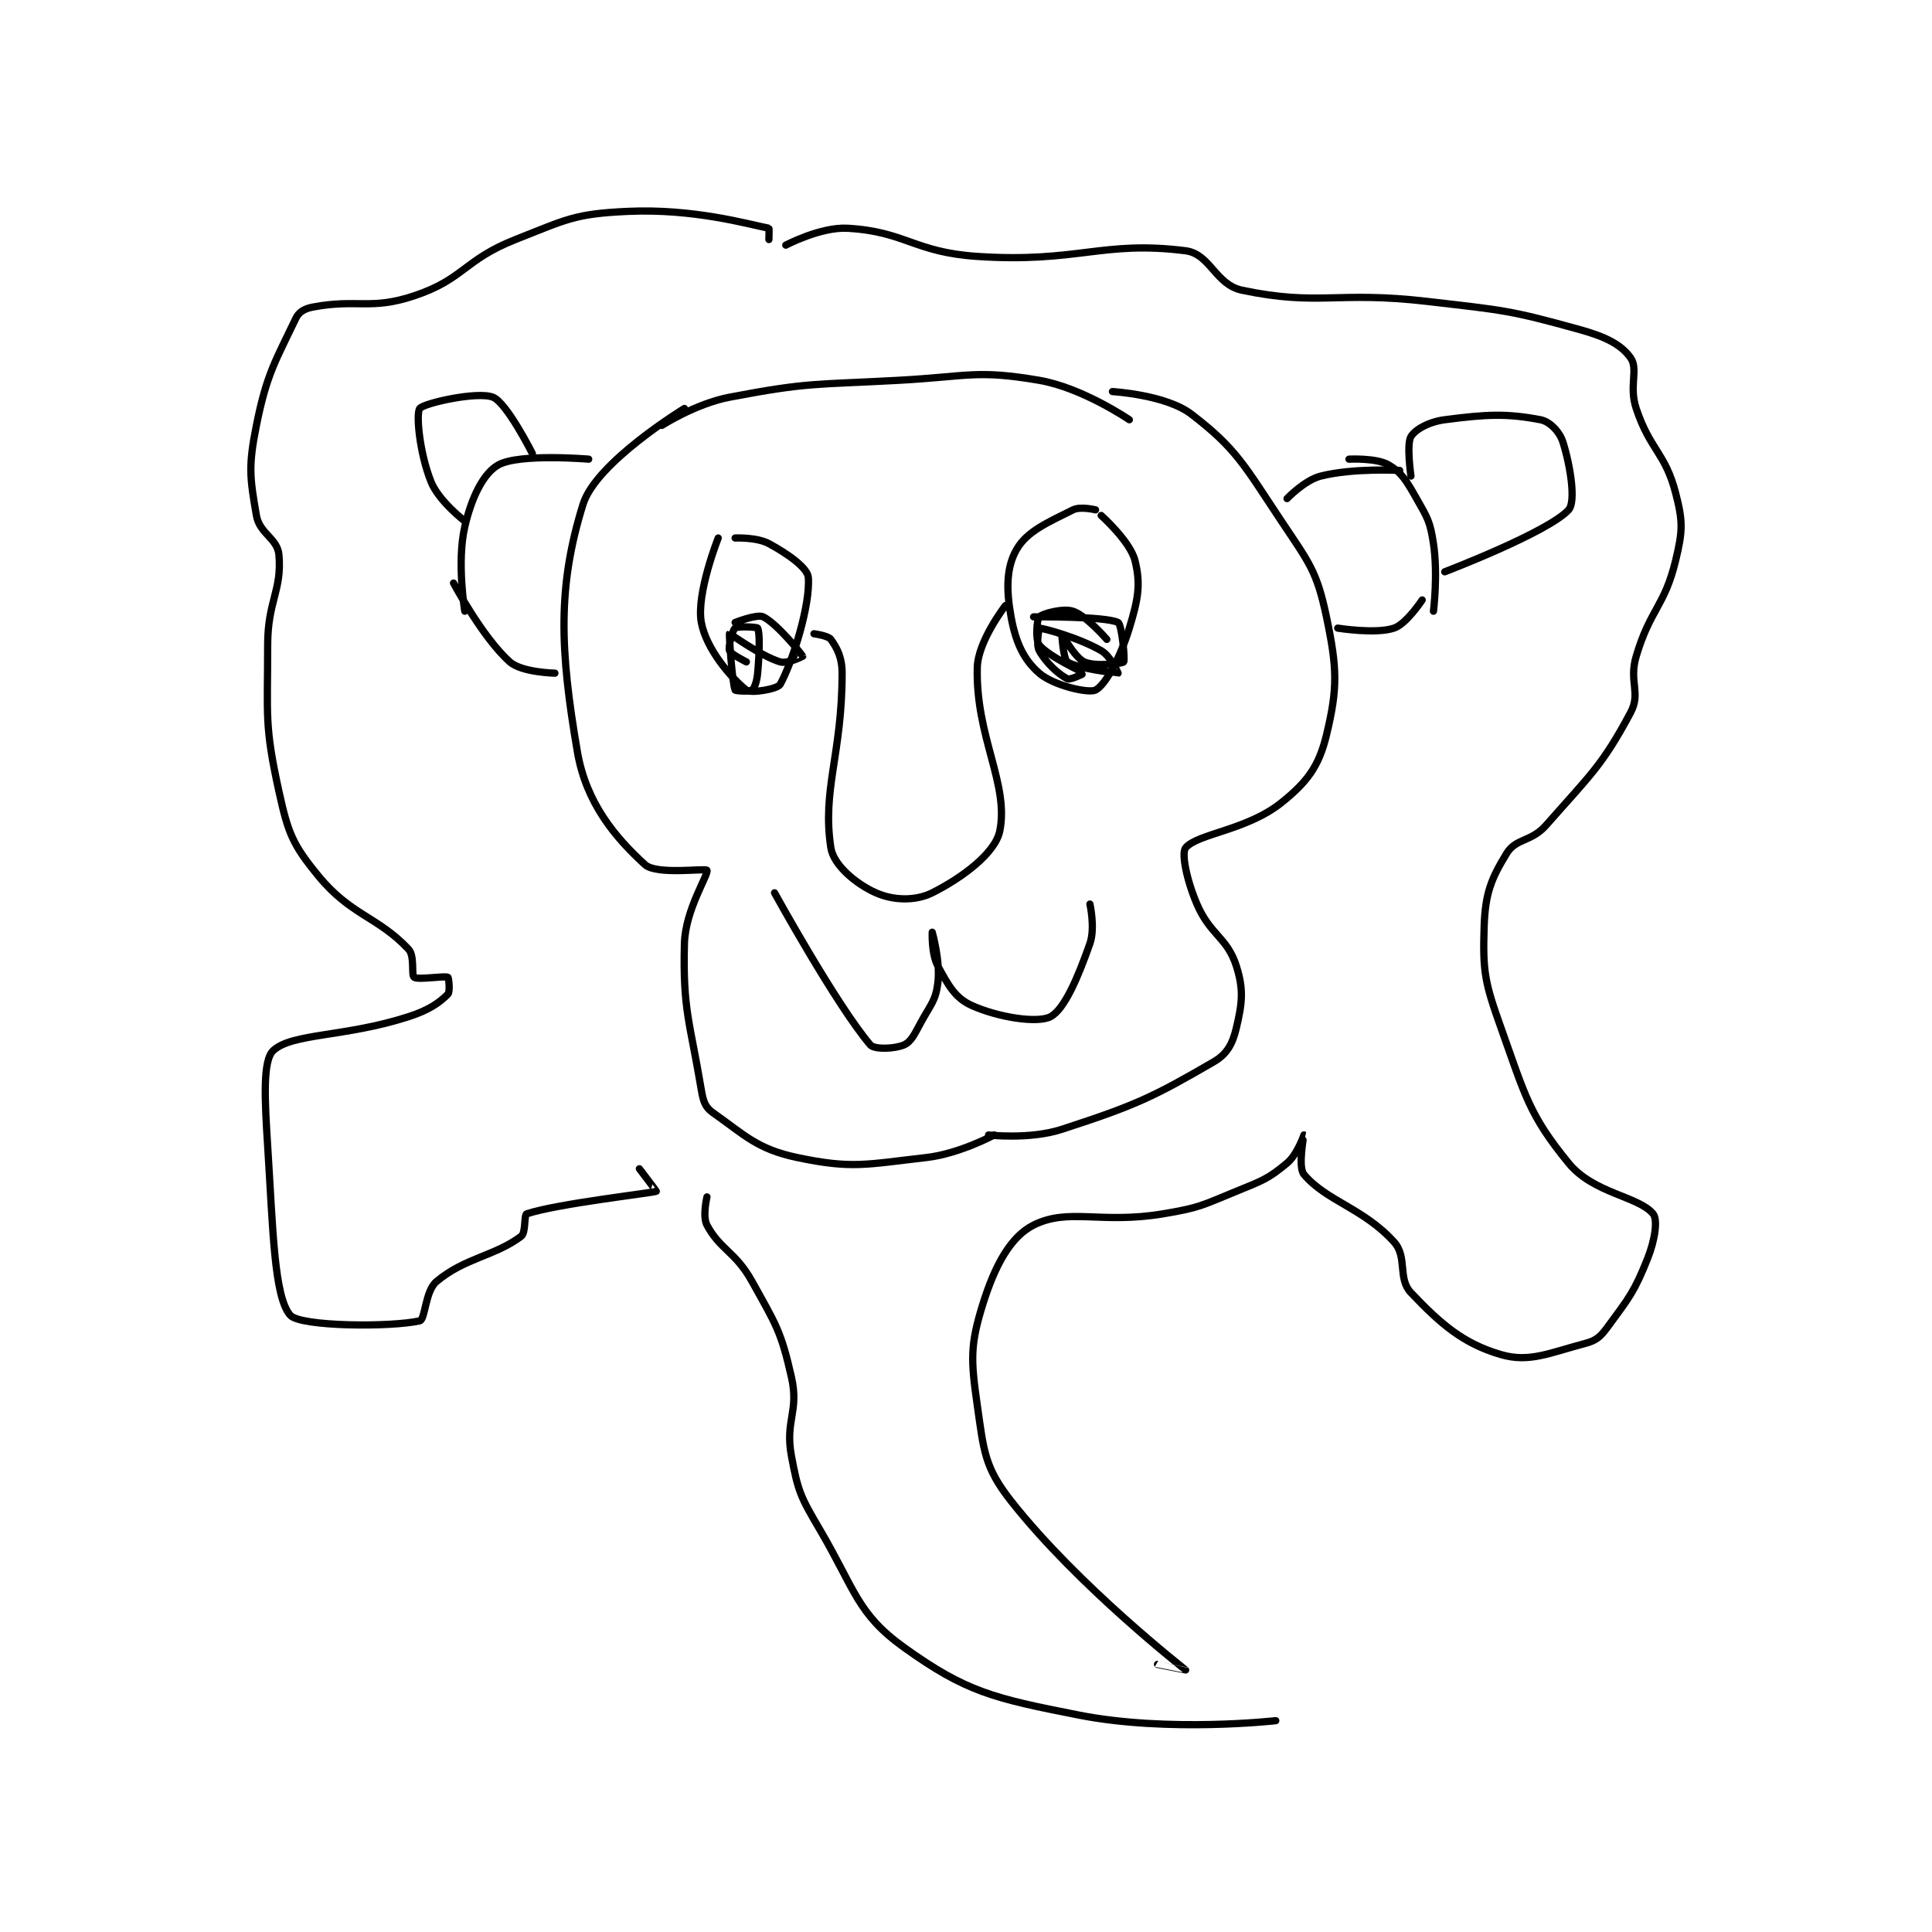 <?xml version="1.0" encoding="utf-8"?>
<!DOCTYPE svg PUBLIC "-//W3C//DTD SVG 1.1//EN" "http://www.w3.org/Graphics/SVG/1.1/DTD/svg11.dtd">
<svg viewBox="0 0 800 800" preserveAspectRatio="xMinYMin meet" xmlns="http://www.w3.org/2000/svg" version="1.1">
<g fill="none" stroke="black" stroke-linecap="round" stroke-linejoin="round" stroke-width="1.286">
<g transform="translate(106.175,87.52) scale(2.332) translate(-140,-111.133)">
<path id="0" d="M199 155.133 C199 155.133 186.744 154.091 183 156.133 C180.284 157.615 178.196 161.95 177 167.133 C175.551 173.411 177 182.133 177 182.133 "/>
<path id="1" d="M334 155.133 C334 155.133 338.853 154.881 341 156.133 C343.407 157.537 344.197 158.979 346 162.133 C347.977 165.593 348.419 166.26 349 170.133 C349.825 175.634 349 182.133 349 182.133 "/>
<path id="2" d="M345 158.133 C345 158.133 344.192 152.481 345 151.133 C345.762 149.863 348.181 148.501 351 148.133 C358.499 147.155 362.024 146.995 368 148.133 C369.674 148.452 371.419 150.274 372 152.133 C373.363 156.493 374.298 162.712 373 164.133 C369.361 168.119 351 175.133 351 175.133 "/>
<path id="3" d="M177 166.133 C177 166.133 172.386 162.598 171 159.133 C168.966 154.047 168.312 147.071 169 146.133 C169.688 145.196 179.266 143.04 182 144.133 C184.465 145.119 189 154.133 189 154.133 "/>
<path id="4" d="M216 146.133 C216 146.133 200.327 155.663 198 163.133 C193.439 177.776 193.885 189.008 197 207.133 C198.568 216.257 203.785 222.371 209 227.133 C211.053 229.008 219.795 227.724 220 228.133 C220.346 228.826 216.154 235.126 216 241.133 C215.695 253.018 216.979 255.006 219 267.133 C219.331 269.116 219.674 270.197 221 271.133 C226.678 275.141 228.924 277.644 236 279.133 C245.755 281.187 248.223 280.365 259 279.133 C264.837 278.466 271 275.133 271 275.133 "/>
<path id="5" d="M292 143.133 C292 143.133 301.503 143.686 306 147.133 C314.054 153.308 315.382 156.207 322 166.133 C326.982 173.606 328.292 175.019 330 183.133 C331.92 192.254 332.017 195.812 330 204.133 C328.661 209.657 326.622 212.436 322 216.133 C315.855 221.049 307.096 221.619 305 224.133 C304.212 225.079 305.165 229.851 307 234.133 C309.366 239.655 312.376 240.03 314 245.133 C315.35 249.377 315.029 251.76 314 256.133 C313.351 258.893 312.381 260.751 310 262.133 C299.193 268.408 296.179 269.85 283 274.133 C277.317 275.98 270 275.133 270 275.133 "/>
<path id="6" d="M212 149.133 C212 149.133 218.018 145.273 224 144.133 C238.12 141.444 239.037 141.95 254 141.133 C266.401 140.457 267.851 139.23 279 141.133 C286.668 142.443 295 148.133 295 148.133 "/>
<path id="7" d="M222 169.133 C222 169.133 218.058 179.046 219 184.133 C219.879 188.881 224.321 194.028 227 196.133 C227.802 196.763 232.549 195.954 233 195.133 C235.282 190.983 238.381 180.898 238 176.133 C237.866 174.453 234.415 171.972 231 170.133 C228.818 168.958 225 169.133 225 169.133 "/>
<path id="8" d="M289 164.133 C289 164.133 286.324 163.471 285 164.133 C280.532 166.367 276.863 167.915 275 171.133 C273.167 174.299 273.106 178.217 274 183.133 C274.825 187.672 276.229 190.732 279 193.133 C281.555 195.347 287.763 196.752 289 196.133 C290.674 195.297 293.363 190.512 295 185.133 C296.57 179.973 297.055 177.354 296 173.133 C295.147 169.721 290 165.133 290 165.133 "/>
<path id="9" d="M239 186.133 C239 186.133 241.524 186.467 242 187.133 C243.124 188.707 244 190.35 244 193.133 C244 207.513 240.411 213.804 242 224.133 C242.478 227.24 246.485 230.571 250 232.133 C253.042 233.485 256.982 233.642 260 232.133 C265.281 229.493 271.207 225.096 272 221.133 C273.668 212.793 267.693 204.427 268 192.133 C268.118 187.401 273 181.133 273 181.133 "/>
<path id="10" d="M232 232.133 C232 232.133 242.986 252.074 249 259.133 C249.741 260.003 253.397 259.846 255 259.133 C256.277 258.566 256.849 257.244 258 255.133 C259.764 251.899 260.603 251.308 261 248.133 C261.478 244.314 260 239.133 260 239.133 C260 239.133 259.825 242.951 261 245.133 C262.839 248.548 264.082 250.82 267 252.133 C271.752 254.272 278.702 255.337 281 254.133 C283.45 252.85 285.871 247.217 288 241.133 C288.965 238.377 288 234.133 288 234.133 "/>
<path id="11" d="M175 177.133 C175 177.133 180.138 186.812 185 191.133 C187.118 193.016 193 193.133 193 193.133 "/>
<path id="12" d="M323 162.133 C323 162.133 326.122 158.853 329 158.133 C334.859 156.669 343 157.133 343 157.133 "/>
<path id="13" d="M332 185.133 C332 185.133 338.721 186.226 342 185.133 C344.186 184.405 347 180.133 347 180.133 "/>
<path id="14" d="M234 117.133 C234 117.133 240.2 113.851 245 114.133 C255.331 114.741 256.718 118.381 268 119.133 C285.857 120.324 290.25 116.25 305 118.133 C309.358 118.69 310.289 124.147 315 125.133 C328.733 128.008 331.729 125.235 348 127.133 C361.505 128.709 362.499 128.661 375 132.133 C379.575 133.404 382.315 134.774 384 137.133 C385.432 139.139 383.673 142.152 385 146.133 C387.465 153.528 390.145 153.977 392 161.133 C393.324 166.24 393.267 167.883 392 173.133 C390.026 181.311 387.49 181.731 385 190.133 C383.656 194.669 385.883 196.603 384 200.133 C378.995 209.517 376.852 211.21 369 220.133 C366.361 223.133 363.662 222.413 362 225.133 C359.233 229.661 358.19 232.25 358 238.133 C357.741 246.156 358.112 248.046 361 256.133 C365.284 268.128 365.958 271.526 373 280.133 C377.43 285.548 385.418 285.998 388 289.133 C388.868 290.187 388.334 293.798 387 297.133 C384.649 303.01 383.77 303.992 380 309.133 C378.694 310.914 377.963 311.617 376 312.133 C369.637 313.808 366.044 315.598 361 314.133 C354.286 312.184 350.287 308.699 345 303.133 C342.609 300.616 344.419 296.807 342 294.133 C336.533 288.091 330.016 286.903 326 282.133 C324.896 280.823 326.008 275.139 326 275.133 C325.999 275.133 324.841 278.599 323 280.133 C319.617 282.952 318.629 283.24 314 285.133 C307.866 287.643 307.501 288.05 301 289.133 C289.901 290.983 284.233 288.017 278 291.133 C273.844 293.211 271.092 298.439 269 305.133 C266.721 312.425 266.844 315.043 268 323.133 C269.156 331.223 269.261 334.113 274 340.133 C285.868 355.209 304.909 370.032 305 370.133 C305.009 370.143 300 369.133 300 369.133 "/>
<path id="15" d="M231 116.133 C231 116.133 231.06 114.145 231 114.133 C227.146 113.363 217.607 110.617 206 111.133 C196.561 111.553 195.184 112.508 186 116.133 C176.827 119.754 176.87 123.177 168 126.133 C160.239 128.72 157.905 126.628 150 128.133 C148.546 128.41 147.544 128.991 147 130.133 C143.457 137.573 141.843 139.921 140 149.133 C138.555 156.359 138.822 158.358 140 165.133 C140.567 168.392 143.743 169.18 144 172.133 C144.553 178.495 142 180.294 142 188.133 C142 200.873 141.406 202.316 144 214.133 C145.622 221.524 146.409 223.544 151 229.133 C156.784 236.175 161.501 236.311 167 242.133 C168.163 243.364 167.459 246.747 168 247.133 C168.71 247.641 173.4 246.833 174 247.133 C174.15 247.208 174.42 249.714 174 250.133 C172.461 251.672 170.616 252.967 167 254.133 C155.689 257.782 146.373 257.031 143 260.133 C141.099 261.882 141.471 268.853 142 277.133 C142.944 291.926 143.138 303.847 146 307.133 C147.798 309.198 164.049 309.276 169 308.133 C170.004 307.902 169.935 302.854 172 301.133 C177.065 296.913 182.312 296.65 187 293.133 C187.893 292.464 187.482 289.306 188 289.133 C193.405 287.332 210.21 285.449 211 285.133 C211.045 285.115 208 281.133 208 281.133 "/>
<path id="16" d="M220 286.133 C220 286.133 219.177 289.59 220 291.133 C222.348 295.537 225.056 295.834 228 301.133 C232.258 308.798 233.151 309.947 235 318.133 C236.393 324.301 233.829 325.809 235 332.133 C236.165 338.424 236.627 339.399 240 345.133 C246.311 355.862 246.638 360.135 255 366.133 C266.016 374.036 270.851 375.149 286 378.133 C301.981 381.281 321 379.133 321 379.133 "/>
<path id="17" d="M225 184.133 C225 184.133 228.912 182.589 230 183.133 C232.538 184.402 236.907 189.885 237 190.133 C237.005 190.146 234.262 191.522 233 191.133 C229.397 190.025 224.097 186.072 224 186.133 C223.913 186.188 224.458 194.779 225 196.133 C225.062 196.29 227.584 196.445 228 196.133 C228.45 195.796 228.868 194.589 229 193.133 C229.342 189.367 229.4 185.933 229 185.133 C228.9 184.933 225.471 184.757 225 185.133 C224.506 185.529 223.755 188.397 224 189.133 C224.201 189.736 227 191.133 227 191.133 "/>
<path id="18" d="M278 183.133 C278 183.133 290.742 183.004 293 184.133 C293.656 184.461 294.28 190.807 294 191.133 C293.727 191.452 288.914 192.003 287 191.133 C285.285 190.354 283.006 186.133 283 186.133 C282.998 186.133 283.256 190.612 284 191.133 C285.72 192.338 292.946 193.151 293 193.133 C293.011 193.13 291.681 190.094 290 189.133 C285.774 186.719 279.596 185.133 279 185.133 C279 185.133 278.381 188.02 279 189.133 C280.203 191.298 282.429 193.348 284 194.133 C284.524 194.395 287.012 193.148 287 193.133 C286.905 193.02 280.627 190.167 279 188.133 C278.286 187.241 278.576 183.557 279 183.133 C279.593 182.54 283.259 181.553 285 182.133 C287.355 182.918 291 187.133 291 187.133 "/>
</g>
</g>
</svg>
